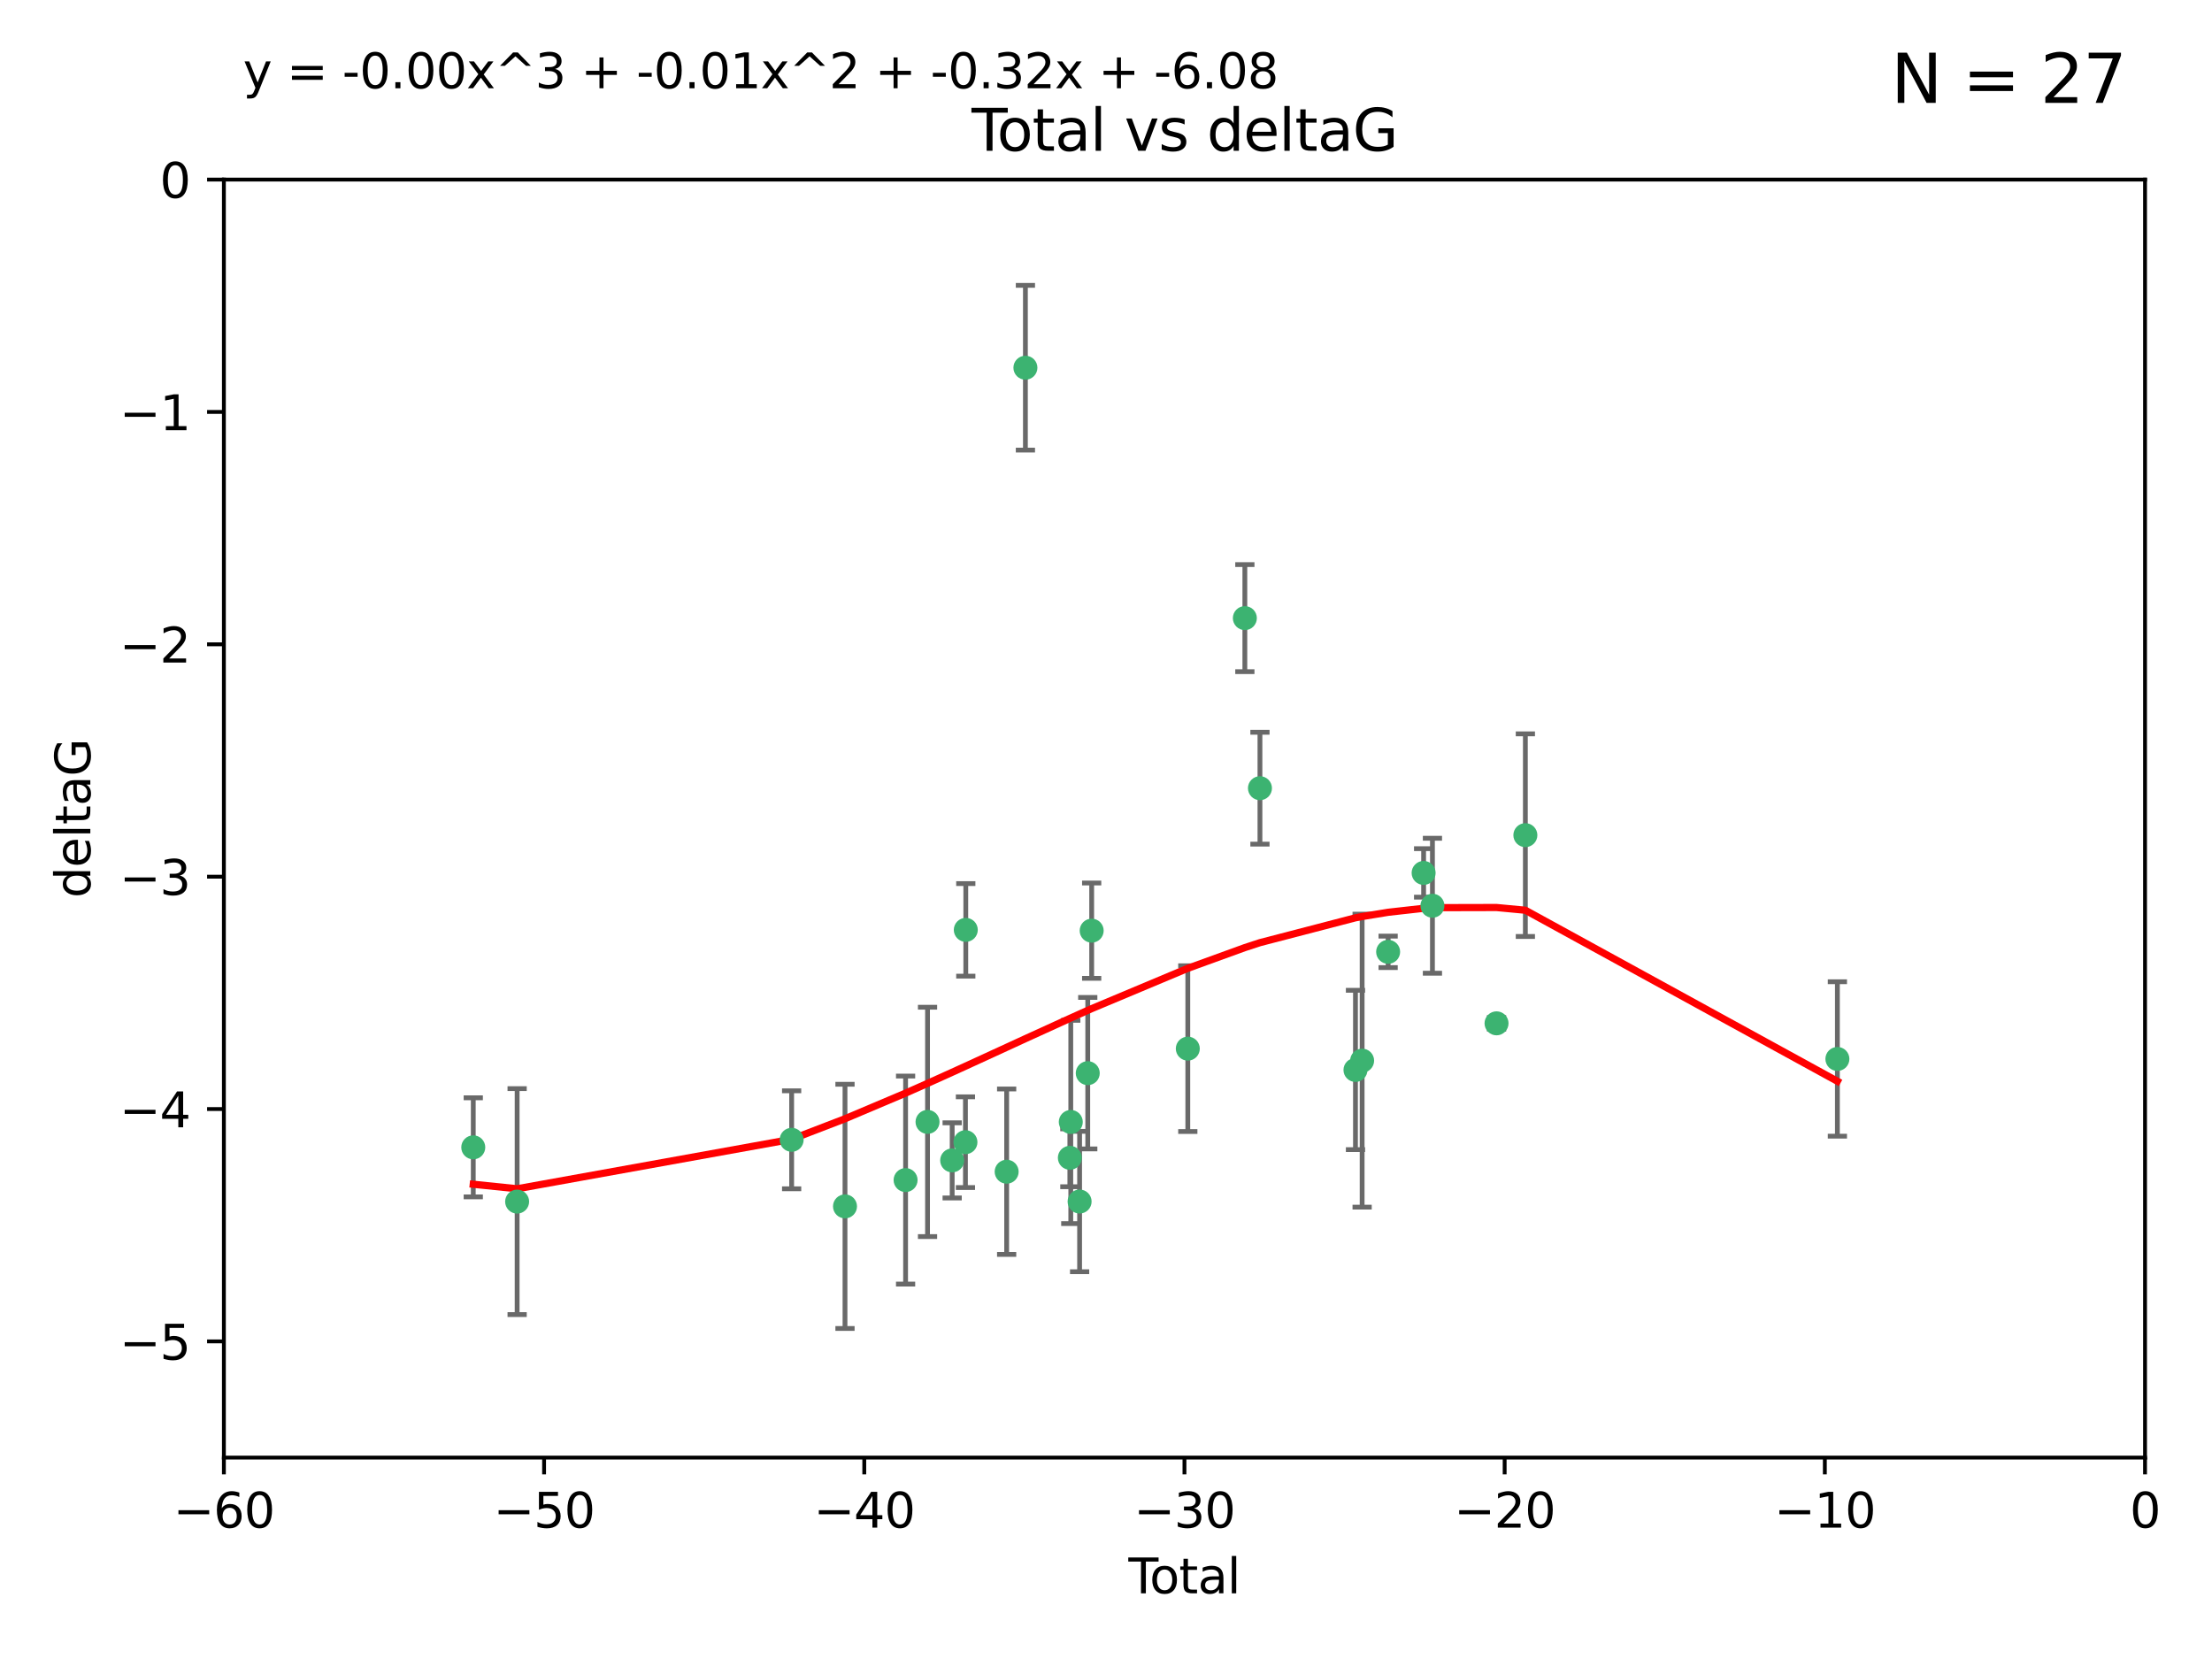 <?xml version="1.0" encoding="utf-8" standalone="no"?>
<!DOCTYPE svg PUBLIC "-//W3C//DTD SVG 1.1//EN"
  "http://www.w3.org/Graphics/SVG/1.1/DTD/svg11.dtd">
<svg xmlns:xlink="http://www.w3.org/1999/xlink" width="460.8pt" height="345.6pt" viewBox="0 0 460.8 345.6" xmlns="http://www.w3.org/2000/svg" version="1.1">
 <defs>
  <style type="text/css">*{stroke-linejoin: round; stroke-linecap: butt}</style>
 </defs>
 <g id="figure_1">
  <g id="patch_1">
   <path d="M 0 345.6 
L 460.8 345.6 
L 460.8 0 
L 0 0 
z
" style="fill: #ffffff"/>
  </g>
  <g id="axes_1">
   <g id="patch_2">
    <path d="M 46.64 303.64 
L 446.85 303.64 
L 446.85 37.411 
L 46.64 37.411 
z
" style="fill: #ffffff"/>
   </g>
   <g id="PathCollection_1">
    <defs>
     <path id="m0514f8f299" d="M 0 1.118 
C 0.297 1.118 0.581 1 0.791 0.791 
C 1 0.581 1.118 0.297 1.118 0 
C 1.118 -0.297 1 -0.581 0.791 -0.791 
C 0.581 -1 0.297 -1.118 0 -1.118 
C -0.297 -1.118 -0.581 -1 -0.791 -0.791 
C -1 -0.581 -1.118 -0.297 -1.118 0 
C -1.118 0.297 -1 0.581 -0.791 0.791 
C -0.581 1 -0.297 1.118 0 1.118 
z
" style="stroke: #3cb371"/>
    </defs>
    <g clip-path="url(#pa2818bd0ea)">
     <use xlink:href="#m0514f8f299" x="98.591" y="239.011" style="fill: #3cb371; stroke: #3cb371"/>
     <use xlink:href="#m0514f8f299" x="107.728" y="250.316" style="fill: #3cb371; stroke: #3cb371"/>
     <use xlink:href="#m0514f8f299" x="164.913" y="237.443" style="fill: #3cb371; stroke: #3cb371"/>
     <use xlink:href="#m0514f8f299" x="176.029" y="251.31" style="fill: #3cb371; stroke: #3cb371"/>
     <use xlink:href="#m0514f8f299" x="188.651" y="245.83" style="fill: #3cb371; stroke: #3cb371"/>
     <use xlink:href="#m0514f8f299" x="193.222" y="233.712" style="fill: #3cb371; stroke: #3cb371"/>
     <use xlink:href="#m0514f8f299" x="198.354" y="241.73" style="fill: #3cb371; stroke: #3cb371"/>
     <use xlink:href="#m0514f8f299" x="201.119" y="237.937" style="fill: #3cb371; stroke: #3cb371"/>
     <use xlink:href="#m0514f8f299" x="201.192" y="193.709" style="fill: #3cb371; stroke: #3cb371"/>
     <use xlink:href="#m0514f8f299" x="209.704" y="244.088" style="fill: #3cb371; stroke: #3cb371"/>
     <use xlink:href="#m0514f8f299" x="213.612" y="76.602" style="fill: #3cb371; stroke: #3cb371"/>
     <use xlink:href="#m0514f8f299" x="222.87" y="241.193" style="fill: #3cb371; stroke: #3cb371"/>
     <use xlink:href="#m0514f8f299" x="223.063" y="233.723" style="fill: #3cb371; stroke: #3cb371"/>
     <use xlink:href="#m0514f8f299" x="224.902" y="250.302" style="fill: #3cb371; stroke: #3cb371"/>
     <use xlink:href="#m0514f8f299" x="226.599" y="223.559" style="fill: #3cb371; stroke: #3cb371"/>
     <use xlink:href="#m0514f8f299" x="227.416" y="193.873" style="fill: #3cb371; stroke: #3cb371"/>
     <use xlink:href="#m0514f8f299" x="247.442" y="218.451" style="fill: #3cb371; stroke: #3cb371"/>
     <use xlink:href="#m0514f8f299" x="259.326" y="128.766" style="fill: #3cb371; stroke: #3cb371"/>
     <use xlink:href="#m0514f8f299" x="262.471" y="164.196" style="fill: #3cb371; stroke: #3cb371"/>
     <use xlink:href="#m0514f8f299" x="282.371" y="222.895" style="fill: #3cb371; stroke: #3cb371"/>
     <use xlink:href="#m0514f8f299" x="283.756" y="220.951" style="fill: #3cb371; stroke: #3cb371"/>
     <use xlink:href="#m0514f8f299" x="289.173" y="198.286" style="fill: #3cb371; stroke: #3cb371"/>
     <use xlink:href="#m0514f8f299" x="296.566" y="181.846" style="fill: #3cb371; stroke: #3cb371"/>
     <use xlink:href="#m0514f8f299" x="298.403" y="188.681" style="fill: #3cb371; stroke: #3cb371"/>
     <use xlink:href="#m0514f8f299" x="311.756" y="213.179" style="fill: #3cb371; stroke: #3cb371"/>
     <use xlink:href="#m0514f8f299" x="317.762" y="173.979" style="fill: #3cb371; stroke: #3cb371"/>
     <use xlink:href="#m0514f8f299" x="382.763" y="220.6" style="fill: #3cb371; stroke: #3cb371"/>
    </g>
   </g>
   <g id="matplotlib.axis_1">
    <g id="xtick_1">
     <g id="line2d_1">
      <defs>
       <path id="mc1f89e2afc" d="M 0 0 
L 0 3.5 
" style="stroke: #000000; stroke-width: 0.8"/>
      </defs>
      <g>
       <use xlink:href="#mc1f89e2afc" x="46.64" y="303.64" style="stroke: #000000; stroke-width: 0.8"/>
      </g>
     </g>
     <g id="text_1">
      <!-- −60 -->
      <g transform="translate(36.088 318.238)scale(0.1 -0.1)">
       <defs>
        <path id="DejaVuSans-2212" d="M 678 2272 
L 4684 2272 
L 4684 1741 
L 678 1741 
L 678 2272 
z
" transform="scale(0.016)"/>
        <path id="DejaVuSans-36" d="M 2113 2584 
Q 1688 2584 1439 2293 
Q 1191 2003 1191 1497 
Q 1191 994 1439 701 
Q 1688 409 2113 409 
Q 2538 409 2786 701 
Q 3034 994 3034 1497 
Q 3034 2003 2786 2293 
Q 2538 2584 2113 2584 
z
M 3366 4563 
L 3366 3988 
Q 3128 4100 2886 4159 
Q 2644 4219 2406 4219 
Q 1781 4219 1451 3797 
Q 1122 3375 1075 2522 
Q 1259 2794 1537 2939 
Q 1816 3084 2150 3084 
Q 2853 3084 3261 2657 
Q 3669 2231 3669 1497 
Q 3669 778 3244 343 
Q 2819 -91 2113 -91 
Q 1303 -91 875 529 
Q 447 1150 447 2328 
Q 447 3434 972 4092 
Q 1497 4750 2381 4750 
Q 2619 4750 2861 4703 
Q 3103 4656 3366 4563 
z
" transform="scale(0.016)"/>
        <path id="DejaVuSans-30" d="M 2034 4250 
Q 1547 4250 1301 3770 
Q 1056 3291 1056 2328 
Q 1056 1369 1301 889 
Q 1547 409 2034 409 
Q 2525 409 2770 889 
Q 3016 1369 3016 2328 
Q 3016 3291 2770 3770 
Q 2525 4250 2034 4250 
z
M 2034 4750 
Q 2819 4750 3233 4129 
Q 3647 3509 3647 2328 
Q 3647 1150 3233 529 
Q 2819 -91 2034 -91 
Q 1250 -91 836 529 
Q 422 1150 422 2328 
Q 422 3509 836 4129 
Q 1250 4750 2034 4750 
z
" transform="scale(0.016)"/>
       </defs>
       <use xlink:href="#DejaVuSans-2212"/>
       <use xlink:href="#DejaVuSans-36" x="83.789"/>
       <use xlink:href="#DejaVuSans-30" x="147.412"/>
      </g>
     </g>
    </g>
    <g id="xtick_2">
     <g id="line2d_2">
      <g>
       <use xlink:href="#mc1f89e2afc" x="113.342" y="303.64" style="stroke: #000000; stroke-width: 0.8"/>
      </g>
     </g>
     <g id="text_2">
      <!-- −50 -->
      <g transform="translate(102.789 318.238)scale(0.1 -0.1)">
       <defs>
        <path id="DejaVuSans-35" d="M 691 4666 
L 3169 4666 
L 3169 4134 
L 1269 4134 
L 1269 2991 
Q 1406 3038 1543 3061 
Q 1681 3084 1819 3084 
Q 2600 3084 3056 2656 
Q 3513 2228 3513 1497 
Q 3513 744 3044 326 
Q 2575 -91 1722 -91 
Q 1428 -91 1123 -41 
Q 819 9 494 109 
L 494 744 
Q 775 591 1075 516 
Q 1375 441 1709 441 
Q 2250 441 2565 725 
Q 2881 1009 2881 1497 
Q 2881 1984 2565 2268 
Q 2250 2553 1709 2553 
Q 1456 2553 1204 2497 
Q 953 2441 691 2322 
L 691 4666 
z
" transform="scale(0.016)"/>
       </defs>
       <use xlink:href="#DejaVuSans-2212"/>
       <use xlink:href="#DejaVuSans-35" x="83.789"/>
       <use xlink:href="#DejaVuSans-30" x="147.412"/>
      </g>
     </g>
    </g>
    <g id="xtick_3">
     <g id="line2d_3">
      <g>
       <use xlink:href="#mc1f89e2afc" x="180.043" y="303.64" style="stroke: #000000; stroke-width: 0.8"/>
      </g>
     </g>
     <g id="text_3">
      <!-- −40 -->
      <g transform="translate(169.491 318.238)scale(0.1 -0.1)">
       <defs>
        <path id="DejaVuSans-34" d="M 2419 4116 
L 825 1625 
L 2419 1625 
L 2419 4116 
z
M 2253 4666 
L 3047 4666 
L 3047 1625 
L 3713 1625 
L 3713 1100 
L 3047 1100 
L 3047 0 
L 2419 0 
L 2419 1100 
L 313 1100 
L 313 1709 
L 2253 4666 
z
" transform="scale(0.016)"/>
       </defs>
       <use xlink:href="#DejaVuSans-2212"/>
       <use xlink:href="#DejaVuSans-34" x="83.789"/>
       <use xlink:href="#DejaVuSans-30" x="147.412"/>
      </g>
     </g>
    </g>
    <g id="xtick_4">
     <g id="line2d_4">
      <g>
       <use xlink:href="#mc1f89e2afc" x="246.745" y="303.64" style="stroke: #000000; stroke-width: 0.8"/>
      </g>
     </g>
     <g id="text_4">
      <!-- −30 -->
      <g transform="translate(236.193 318.238)scale(0.1 -0.1)">
       <defs>
        <path id="DejaVuSans-33" d="M 2597 2516 
Q 3050 2419 3304 2112 
Q 3559 1806 3559 1356 
Q 3559 666 3084 287 
Q 2609 -91 1734 -91 
Q 1441 -91 1130 -33 
Q 819 25 488 141 
L 488 750 
Q 750 597 1062 519 
Q 1375 441 1716 441 
Q 2309 441 2620 675 
Q 2931 909 2931 1356 
Q 2931 1769 2642 2001 
Q 2353 2234 1838 2234 
L 1294 2234 
L 1294 2753 
L 1863 2753 
Q 2328 2753 2575 2939 
Q 2822 3125 2822 3475 
Q 2822 3834 2567 4026 
Q 2313 4219 1838 4219 
Q 1578 4219 1281 4162 
Q 984 4106 628 3988 
L 628 4550 
Q 988 4650 1302 4700 
Q 1616 4750 1894 4750 
Q 2613 4750 3031 4423 
Q 3450 4097 3450 3541 
Q 3450 3153 3228 2886 
Q 3006 2619 2597 2516 
z
" transform="scale(0.016)"/>
       </defs>
       <use xlink:href="#DejaVuSans-2212"/>
       <use xlink:href="#DejaVuSans-33" x="83.789"/>
       <use xlink:href="#DejaVuSans-30" x="147.412"/>
      </g>
     </g>
    </g>
    <g id="xtick_5">
     <g id="line2d_5">
      <g>
       <use xlink:href="#mc1f89e2afc" x="313.447" y="303.64" style="stroke: #000000; stroke-width: 0.8"/>
      </g>
     </g>
     <g id="text_5">
      <!-- −20 -->
      <g transform="translate(302.894 318.238)scale(0.1 -0.1)">
       <defs>
        <path id="DejaVuSans-32" d="M 1228 531 
L 3431 531 
L 3431 0 
L 469 0 
L 469 531 
Q 828 903 1448 1529 
Q 2069 2156 2228 2338 
Q 2531 2678 2651 2914 
Q 2772 3150 2772 3378 
Q 2772 3750 2511 3984 
Q 2250 4219 1831 4219 
Q 1534 4219 1204 4116 
Q 875 4013 500 3803 
L 500 4441 
Q 881 4594 1212 4672 
Q 1544 4750 1819 4750 
Q 2544 4750 2975 4387 
Q 3406 4025 3406 3419 
Q 3406 3131 3298 2873 
Q 3191 2616 2906 2266 
Q 2828 2175 2409 1742 
Q 1991 1309 1228 531 
z
" transform="scale(0.016)"/>
       </defs>
       <use xlink:href="#DejaVuSans-2212"/>
       <use xlink:href="#DejaVuSans-32" x="83.789"/>
       <use xlink:href="#DejaVuSans-30" x="147.412"/>
      </g>
     </g>
    </g>
    <g id="xtick_6">
     <g id="line2d_6">
      <g>
       <use xlink:href="#mc1f89e2afc" x="380.148" y="303.64" style="stroke: #000000; stroke-width: 0.8"/>
      </g>
     </g>
     <g id="text_6">
      <!-- −10 -->
      <g transform="translate(369.596 318.238)scale(0.1 -0.1)">
       <defs>
        <path id="DejaVuSans-31" d="M 794 531 
L 1825 531 
L 1825 4091 
L 703 3866 
L 703 4441 
L 1819 4666 
L 2450 4666 
L 2450 531 
L 3481 531 
L 3481 0 
L 794 0 
L 794 531 
z
" transform="scale(0.016)"/>
       </defs>
       <use xlink:href="#DejaVuSans-2212"/>
       <use xlink:href="#DejaVuSans-31" x="83.789"/>
       <use xlink:href="#DejaVuSans-30" x="147.412"/>
      </g>
     </g>
    </g>
    <g id="xtick_7">
     <g id="line2d_7">
      <g>
       <use xlink:href="#mc1f89e2afc" x="446.85" y="303.64" style="stroke: #000000; stroke-width: 0.8"/>
      </g>
     </g>
     <g id="text_7">
      <!-- 0 -->
      <g transform="translate(443.669 318.238)scale(0.1 -0.1)">
       <use xlink:href="#DejaVuSans-30"/>
      </g>
     </g>
    </g>
    <g id="text_8">
     <!-- Total -->
     <g transform="translate(235.068 331.917)scale(0.1 -0.1)">
      <defs>
       <path id="DejaVuSans-54" d="M -19 4666 
L 3928 4666 
L 3928 4134 
L 2272 4134 
L 2272 0 
L 1638 0 
L 1638 4134 
L -19 4134 
L -19 4666 
z
" transform="scale(0.016)"/>
       <path id="DejaVuSans-6f" d="M 1959 3097 
Q 1497 3097 1228 2736 
Q 959 2375 959 1747 
Q 959 1119 1226 758 
Q 1494 397 1959 397 
Q 2419 397 2687 759 
Q 2956 1122 2956 1747 
Q 2956 2369 2687 2733 
Q 2419 3097 1959 3097 
z
M 1959 3584 
Q 2709 3584 3137 3096 
Q 3566 2609 3566 1747 
Q 3566 888 3137 398 
Q 2709 -91 1959 -91 
Q 1206 -91 779 398 
Q 353 888 353 1747 
Q 353 2609 779 3096 
Q 1206 3584 1959 3584 
z
" transform="scale(0.016)"/>
       <path id="DejaVuSans-74" d="M 1172 4494 
L 1172 3500 
L 2356 3500 
L 2356 3053 
L 1172 3053 
L 1172 1153 
Q 1172 725 1289 603 
Q 1406 481 1766 481 
L 2356 481 
L 2356 0 
L 1766 0 
Q 1100 0 847 248 
Q 594 497 594 1153 
L 594 3053 
L 172 3053 
L 172 3500 
L 594 3500 
L 594 4494 
L 1172 4494 
z
" transform="scale(0.016)"/>
       <path id="DejaVuSans-61" d="M 2194 1759 
Q 1497 1759 1228 1600 
Q 959 1441 959 1056 
Q 959 750 1161 570 
Q 1363 391 1709 391 
Q 2188 391 2477 730 
Q 2766 1069 2766 1631 
L 2766 1759 
L 2194 1759 
z
M 3341 1997 
L 3341 0 
L 2766 0 
L 2766 531 
Q 2569 213 2275 61 
Q 1981 -91 1556 -91 
Q 1019 -91 701 211 
Q 384 513 384 1019 
Q 384 1609 779 1909 
Q 1175 2209 1959 2209 
L 2766 2209 
L 2766 2266 
Q 2766 2663 2505 2880 
Q 2244 3097 1772 3097 
Q 1472 3097 1187 3025 
Q 903 2953 641 2809 
L 641 3341 
Q 956 3463 1253 3523 
Q 1550 3584 1831 3584 
Q 2591 3584 2966 3190 
Q 3341 2797 3341 1997 
z
" transform="scale(0.016)"/>
       <path id="DejaVuSans-6c" d="M 603 4863 
L 1178 4863 
L 1178 0 
L 603 0 
L 603 4863 
z
" transform="scale(0.016)"/>
      </defs>
      <use xlink:href="#DejaVuSans-54"/>
      <use xlink:href="#DejaVuSans-6f" x="44.084"/>
      <use xlink:href="#DejaVuSans-74" x="105.266"/>
      <use xlink:href="#DejaVuSans-61" x="144.475"/>
      <use xlink:href="#DejaVuSans-6c" x="205.754"/>
     </g>
    </g>
   </g>
   <g id="matplotlib.axis_2">
    <g id="ytick_1">
     <g id="line2d_8">
      <defs>
       <path id="m456bdb5aad" d="M 0 0 
L -3.5 0 
" style="stroke: #000000; stroke-width: 0.8"/>
      </defs>
      <g>
       <use xlink:href="#m456bdb5aad" x="46.64" y="279.437" style="stroke: #000000; stroke-width: 0.8"/>
      </g>
     </g>
     <g id="text_9">
      <!-- −5 -->
      <g transform="translate(24.898 283.237)scale(0.1 -0.1)">
       <use xlink:href="#DejaVuSans-2212"/>
       <use xlink:href="#DejaVuSans-35" x="83.789"/>
      </g>
     </g>
    </g>
    <g id="ytick_2">
     <g id="line2d_9">
      <g>
       <use xlink:href="#m456bdb5aad" x="46.64" y="231.032" style="stroke: #000000; stroke-width: 0.8"/>
      </g>
     </g>
     <g id="text_10">
      <!-- −4 -->
      <g transform="translate(24.898 234.831)scale(0.1 -0.1)">
       <use xlink:href="#DejaVuSans-2212"/>
       <use xlink:href="#DejaVuSans-34" x="83.789"/>
      </g>
     </g>
    </g>
    <g id="ytick_3">
     <g id="line2d_10">
      <g>
       <use xlink:href="#m456bdb5aad" x="46.64" y="182.627" style="stroke: #000000; stroke-width: 0.8"/>
      </g>
     </g>
     <g id="text_11">
      <!-- −3 -->
      <g transform="translate(24.898 186.426)scale(0.1 -0.1)">
       <use xlink:href="#DejaVuSans-2212"/>
       <use xlink:href="#DejaVuSans-33" x="83.789"/>
      </g>
     </g>
    </g>
    <g id="ytick_4">
     <g id="line2d_11">
      <g>
       <use xlink:href="#m456bdb5aad" x="46.64" y="134.222" style="stroke: #000000; stroke-width: 0.8"/>
      </g>
     </g>
     <g id="text_12">
      <!-- −2 -->
      <g transform="translate(24.898 138.021)scale(0.1 -0.1)">
       <use xlink:href="#DejaVuSans-2212"/>
       <use xlink:href="#DejaVuSans-32" x="83.789"/>
      </g>
     </g>
    </g>
    <g id="ytick_5">
     <g id="line2d_12">
      <g>
       <use xlink:href="#m456bdb5aad" x="46.64" y="85.816" style="stroke: #000000; stroke-width: 0.8"/>
      </g>
     </g>
     <g id="text_13">
      <!-- −1 -->
      <g transform="translate(24.898 89.616)scale(0.1 -0.1)">
       <use xlink:href="#DejaVuSans-2212"/>
       <use xlink:href="#DejaVuSans-31" x="83.789"/>
      </g>
     </g>
    </g>
    <g id="ytick_6">
     <g id="line2d_13">
      <g>
       <use xlink:href="#m456bdb5aad" x="46.64" y="37.411" style="stroke: #000000; stroke-width: 0.8"/>
      </g>
     </g>
     <g id="text_14">
      <!-- 0 -->
      <g transform="translate(33.278 41.21)scale(0.1 -0.1)">
       <use xlink:href="#DejaVuSans-30"/>
      </g>
     </g>
    </g>
    <g id="text_15">
     <!-- deltaG -->
     <g transform="translate(18.818 187.064)rotate(-90)scale(0.1 -0.1)">
      <defs>
       <path id="DejaVuSans-64" d="M 2906 2969 
L 2906 4863 
L 3481 4863 
L 3481 0 
L 2906 0 
L 2906 525 
Q 2725 213 2448 61 
Q 2172 -91 1784 -91 
Q 1150 -91 751 415 
Q 353 922 353 1747 
Q 353 2572 751 3078 
Q 1150 3584 1784 3584 
Q 2172 3584 2448 3432 
Q 2725 3281 2906 2969 
z
M 947 1747 
Q 947 1113 1208 752 
Q 1469 391 1925 391 
Q 2381 391 2643 752 
Q 2906 1113 2906 1747 
Q 2906 2381 2643 2742 
Q 2381 3103 1925 3103 
Q 1469 3103 1208 2742 
Q 947 2381 947 1747 
z
" transform="scale(0.016)"/>
       <path id="DejaVuSans-65" d="M 3597 1894 
L 3597 1613 
L 953 1613 
Q 991 1019 1311 708 
Q 1631 397 2203 397 
Q 2534 397 2845 478 
Q 3156 559 3463 722 
L 3463 178 
Q 3153 47 2828 -22 
Q 2503 -91 2169 -91 
Q 1331 -91 842 396 
Q 353 884 353 1716 
Q 353 2575 817 3079 
Q 1281 3584 2069 3584 
Q 2775 3584 3186 3129 
Q 3597 2675 3597 1894 
z
M 3022 2063 
Q 3016 2534 2758 2815 
Q 2500 3097 2075 3097 
Q 1594 3097 1305 2825 
Q 1016 2553 972 2059 
L 3022 2063 
z
" transform="scale(0.016)"/>
       <path id="DejaVuSans-47" d="M 3809 666 
L 3809 1919 
L 2778 1919 
L 2778 2438 
L 4434 2438 
L 4434 434 
Q 4069 175 3628 42 
Q 3188 -91 2688 -91 
Q 1594 -91 976 548 
Q 359 1188 359 2328 
Q 359 3472 976 4111 
Q 1594 4750 2688 4750 
Q 3144 4750 3555 4637 
Q 3966 4525 4313 4306 
L 4313 3634 
Q 3963 3931 3569 4081 
Q 3175 4231 2741 4231 
Q 1884 4231 1454 3753 
Q 1025 3275 1025 2328 
Q 1025 1384 1454 906 
Q 1884 428 2741 428 
Q 3075 428 3337 486 
Q 3600 544 3809 666 
z
" transform="scale(0.016)"/>
      </defs>
      <use xlink:href="#DejaVuSans-64"/>
      <use xlink:href="#DejaVuSans-65" x="63.477"/>
      <use xlink:href="#DejaVuSans-6c" x="125"/>
      <use xlink:href="#DejaVuSans-74" x="152.783"/>
      <use xlink:href="#DejaVuSans-61" x="191.992"/>
      <use xlink:href="#DejaVuSans-47" x="253.271"/>
     </g>
    </g>
   </g>
   <g id="LineCollection_1">
    <path d="M 98.591 249.332 
L 98.591 228.691 
" clip-path="url(#pa2818bd0ea)" style="fill: none; stroke: #696969"/>
    <path d="M 107.728 273.851 
L 107.728 226.78 
" clip-path="url(#pa2818bd0ea)" style="fill: none; stroke: #696969"/>
    <path d="M 164.913 247.65 
L 164.913 227.236 
" clip-path="url(#pa2818bd0ea)" style="fill: none; stroke: #696969"/>
    <path d="M 176.029 276.746 
L 176.029 225.873 
" clip-path="url(#pa2818bd0ea)" style="fill: none; stroke: #696969"/>
    <path d="M 188.651 267.497 
L 188.651 224.162 
" clip-path="url(#pa2818bd0ea)" style="fill: none; stroke: #696969"/>
    <path d="M 193.222 257.598 
L 193.222 209.826 
" clip-path="url(#pa2818bd0ea)" style="fill: none; stroke: #696969"/>
    <path d="M 198.354 249.557 
L 198.354 233.903 
" clip-path="url(#pa2818bd0ea)" style="fill: none; stroke: #696969"/>
    <path d="M 201.119 247.386 
L 201.119 228.488 
" clip-path="url(#pa2818bd0ea)" style="fill: none; stroke: #696969"/>
    <path d="M 201.192 203.348 
L 201.192 184.071 
" clip-path="url(#pa2818bd0ea)" style="fill: none; stroke: #696969"/>
    <path d="M 209.704 261.318 
L 209.704 226.858 
" clip-path="url(#pa2818bd0ea)" style="fill: none; stroke: #696969"/>
    <path d="M 213.612 93.762 
L 213.612 59.442 
" clip-path="url(#pa2818bd0ea)" style="fill: none; stroke: #696969"/>
    <path d="M 222.87 247.22 
L 222.87 235.166 
" clip-path="url(#pa2818bd0ea)" style="fill: none; stroke: #696969"/>
    <path d="M 223.063 254.896 
L 223.063 212.549 
" clip-path="url(#pa2818bd0ea)" style="fill: none; stroke: #696969"/>
    <path d="M 224.902 264.925 
L 224.902 235.679 
" clip-path="url(#pa2818bd0ea)" style="fill: none; stroke: #696969"/>
    <path d="M 226.599 239.336 
L 226.599 207.781 
" clip-path="url(#pa2818bd0ea)" style="fill: none; stroke: #696969"/>
    <path d="M 227.416 203.802 
L 227.416 183.944 
" clip-path="url(#pa2818bd0ea)" style="fill: none; stroke: #696969"/>
    <path d="M 247.442 235.713 
L 247.442 201.188 
" clip-path="url(#pa2818bd0ea)" style="fill: none; stroke: #696969"/>
    <path d="M 259.326 139.92 
L 259.326 117.611 
" clip-path="url(#pa2818bd0ea)" style="fill: none; stroke: #696969"/>
    <path d="M 262.471 175.847 
L 262.471 152.545 
" clip-path="url(#pa2818bd0ea)" style="fill: none; stroke: #696969"/>
    <path d="M 282.371 239.489 
L 282.371 206.3 
" clip-path="url(#pa2818bd0ea)" style="fill: none; stroke: #696969"/>
    <path d="M 283.756 251.471 
L 283.756 190.431 
" clip-path="url(#pa2818bd0ea)" style="fill: none; stroke: #696969"/>
    <path d="M 289.173 201.563 
L 289.173 195.009 
" clip-path="url(#pa2818bd0ea)" style="fill: none; stroke: #696969"/>
    <path d="M 296.566 186.895 
L 296.566 176.797 
" clip-path="url(#pa2818bd0ea)" style="fill: none; stroke: #696969"/>
    <path d="M 298.403 202.739 
L 298.403 174.624 
" clip-path="url(#pa2818bd0ea)" style="fill: none; stroke: #696969"/>
    <path d="M 311.756 214.388 
L 311.756 211.971 
" clip-path="url(#pa2818bd0ea)" style="fill: none; stroke: #696969"/>
    <path d="M 317.762 195.085 
L 317.762 152.873 
" clip-path="url(#pa2818bd0ea)" style="fill: none; stroke: #696969"/>
    <path d="M 382.763 236.686 
L 382.763 204.513 
" clip-path="url(#pa2818bd0ea)" style="fill: none; stroke: #696969"/>
   </g>
   <g id="line2d_14">
    <defs>
     <path id="macff05fee9" d="M 2 0 
L -2 -0 
" style="stroke: #696969"/>
    </defs>
    <g clip-path="url(#pa2818bd0ea)">
     <use xlink:href="#macff05fee9" x="98.591" y="249.332" style="fill: #696969; stroke: #696969"/>
     <use xlink:href="#macff05fee9" x="107.728" y="273.851" style="fill: #696969; stroke: #696969"/>
     <use xlink:href="#macff05fee9" x="164.913" y="247.65" style="fill: #696969; stroke: #696969"/>
     <use xlink:href="#macff05fee9" x="176.029" y="276.746" style="fill: #696969; stroke: #696969"/>
     <use xlink:href="#macff05fee9" x="188.651" y="267.497" style="fill: #696969; stroke: #696969"/>
     <use xlink:href="#macff05fee9" x="193.222" y="257.598" style="fill: #696969; stroke: #696969"/>
     <use xlink:href="#macff05fee9" x="198.354" y="249.557" style="fill: #696969; stroke: #696969"/>
     <use xlink:href="#macff05fee9" x="201.119" y="247.386" style="fill: #696969; stroke: #696969"/>
     <use xlink:href="#macff05fee9" x="201.192" y="203.348" style="fill: #696969; stroke: #696969"/>
     <use xlink:href="#macff05fee9" x="209.704" y="261.318" style="fill: #696969; stroke: #696969"/>
     <use xlink:href="#macff05fee9" x="213.612" y="93.762" style="fill: #696969; stroke: #696969"/>
     <use xlink:href="#macff05fee9" x="222.87" y="247.22" style="fill: #696969; stroke: #696969"/>
     <use xlink:href="#macff05fee9" x="223.063" y="254.896" style="fill: #696969; stroke: #696969"/>
     <use xlink:href="#macff05fee9" x="224.902" y="264.925" style="fill: #696969; stroke: #696969"/>
     <use xlink:href="#macff05fee9" x="226.599" y="239.336" style="fill: #696969; stroke: #696969"/>
     <use xlink:href="#macff05fee9" x="227.416" y="203.802" style="fill: #696969; stroke: #696969"/>
     <use xlink:href="#macff05fee9" x="247.442" y="235.713" style="fill: #696969; stroke: #696969"/>
     <use xlink:href="#macff05fee9" x="259.326" y="139.92" style="fill: #696969; stroke: #696969"/>
     <use xlink:href="#macff05fee9" x="262.471" y="175.847" style="fill: #696969; stroke: #696969"/>
     <use xlink:href="#macff05fee9" x="282.371" y="239.489" style="fill: #696969; stroke: #696969"/>
     <use xlink:href="#macff05fee9" x="283.756" y="251.471" style="fill: #696969; stroke: #696969"/>
     <use xlink:href="#macff05fee9" x="289.173" y="201.563" style="fill: #696969; stroke: #696969"/>
     <use xlink:href="#macff05fee9" x="296.566" y="186.895" style="fill: #696969; stroke: #696969"/>
     <use xlink:href="#macff05fee9" x="298.403" y="202.739" style="fill: #696969; stroke: #696969"/>
     <use xlink:href="#macff05fee9" x="311.756" y="214.388" style="fill: #696969; stroke: #696969"/>
     <use xlink:href="#macff05fee9" x="317.762" y="195.085" style="fill: #696969; stroke: #696969"/>
     <use xlink:href="#macff05fee9" x="382.763" y="236.686" style="fill: #696969; stroke: #696969"/>
    </g>
   </g>
   <g id="line2d_15">
    <g clip-path="url(#pa2818bd0ea)">
     <use xlink:href="#macff05fee9" x="98.591" y="228.691" style="fill: #696969; stroke: #696969"/>
     <use xlink:href="#macff05fee9" x="107.728" y="226.78" style="fill: #696969; stroke: #696969"/>
     <use xlink:href="#macff05fee9" x="164.913" y="227.236" style="fill: #696969; stroke: #696969"/>
     <use xlink:href="#macff05fee9" x="176.029" y="225.873" style="fill: #696969; stroke: #696969"/>
     <use xlink:href="#macff05fee9" x="188.651" y="224.162" style="fill: #696969; stroke: #696969"/>
     <use xlink:href="#macff05fee9" x="193.222" y="209.826" style="fill: #696969; stroke: #696969"/>
     <use xlink:href="#macff05fee9" x="198.354" y="233.903" style="fill: #696969; stroke: #696969"/>
     <use xlink:href="#macff05fee9" x="201.119" y="228.488" style="fill: #696969; stroke: #696969"/>
     <use xlink:href="#macff05fee9" x="201.192" y="184.071" style="fill: #696969; stroke: #696969"/>
     <use xlink:href="#macff05fee9" x="209.704" y="226.858" style="fill: #696969; stroke: #696969"/>
     <use xlink:href="#macff05fee9" x="213.612" y="59.442" style="fill: #696969; stroke: #696969"/>
     <use xlink:href="#macff05fee9" x="222.87" y="235.166" style="fill: #696969; stroke: #696969"/>
     <use xlink:href="#macff05fee9" x="223.063" y="212.549" style="fill: #696969; stroke: #696969"/>
     <use xlink:href="#macff05fee9" x="224.902" y="235.679" style="fill: #696969; stroke: #696969"/>
     <use xlink:href="#macff05fee9" x="226.599" y="207.781" style="fill: #696969; stroke: #696969"/>
     <use xlink:href="#macff05fee9" x="227.416" y="183.944" style="fill: #696969; stroke: #696969"/>
     <use xlink:href="#macff05fee9" x="247.442" y="201.188" style="fill: #696969; stroke: #696969"/>
     <use xlink:href="#macff05fee9" x="259.326" y="117.611" style="fill: #696969; stroke: #696969"/>
     <use xlink:href="#macff05fee9" x="262.471" y="152.545" style="fill: #696969; stroke: #696969"/>
     <use xlink:href="#macff05fee9" x="282.371" y="206.3" style="fill: #696969; stroke: #696969"/>
     <use xlink:href="#macff05fee9" x="283.756" y="190.431" style="fill: #696969; stroke: #696969"/>
     <use xlink:href="#macff05fee9" x="289.173" y="195.009" style="fill: #696969; stroke: #696969"/>
     <use xlink:href="#macff05fee9" x="296.566" y="176.797" style="fill: #696969; stroke: #696969"/>
     <use xlink:href="#macff05fee9" x="298.403" y="174.624" style="fill: #696969; stroke: #696969"/>
     <use xlink:href="#macff05fee9" x="311.756" y="211.971" style="fill: #696969; stroke: #696969"/>
     <use xlink:href="#macff05fee9" x="317.762" y="152.873" style="fill: #696969; stroke: #696969"/>
     <use xlink:href="#macff05fee9" x="382.763" y="204.513" style="fill: #696969; stroke: #696969"/>
    </g>
   </g>
   <g id="line2d_16">
    <path d="M 98.591 246.7 
L 107.728 247.642 
L 164.913 237.328 
L 176.029 233.056 
L 188.651 227.715 
L 193.222 225.689 
L 198.354 223.374 
L 201.119 222.114 
L 201.192 222.081 
L 209.704 218.172 
L 213.612 216.373 
L 222.87 212.152 
L 223.063 212.065 
L 224.902 211.238 
L 226.599 210.479 
L 227.416 210.116 
L 247.442 201.717 
L 259.326 197.403 
L 262.471 196.372 
L 282.371 191.193 
L 283.756 190.931 
L 289.173 190.045 
L 296.566 189.216 
L 298.403 189.083 
L 311.756 189.051 
L 317.762 189.617 
L 382.763 225.245 
" clip-path="url(#pa2818bd0ea)" style="fill: none; stroke: #ff0000; stroke-width: 1.5; stroke-linecap: square"/>
   </g>
   <g id="line2d_17">
    <defs>
     <path id="ma86937b8e1" d="M 0 2 
C 0.53 2 1.039 1.789 1.414 1.414 
C 1.789 1.039 2 0.53 2 0 
C 2 -0.53 1.789 -1.039 1.414 -1.414 
C 1.039 -1.789 0.53 -2 0 -2 
C -0.53 -2 -1.039 -1.789 -1.414 -1.414 
C -1.789 -1.039 -2 -0.53 -2 0 
C -2 0.53 -1.789 1.039 -1.414 1.414 
C -1.039 1.789 -0.53 2 0 2 
z
" style="stroke: #3cb371"/>
    </defs>
    <g clip-path="url(#pa2818bd0ea)">
     <use xlink:href="#ma86937b8e1" x="98.591" y="239.011" style="fill: #3cb371; stroke: #3cb371"/>
     <use xlink:href="#ma86937b8e1" x="107.728" y="250.316" style="fill: #3cb371; stroke: #3cb371"/>
     <use xlink:href="#ma86937b8e1" x="164.913" y="237.443" style="fill: #3cb371; stroke: #3cb371"/>
     <use xlink:href="#ma86937b8e1" x="176.029" y="251.31" style="fill: #3cb371; stroke: #3cb371"/>
     <use xlink:href="#ma86937b8e1" x="188.651" y="245.83" style="fill: #3cb371; stroke: #3cb371"/>
     <use xlink:href="#ma86937b8e1" x="193.222" y="233.712" style="fill: #3cb371; stroke: #3cb371"/>
     <use xlink:href="#ma86937b8e1" x="198.354" y="241.73" style="fill: #3cb371; stroke: #3cb371"/>
     <use xlink:href="#ma86937b8e1" x="201.119" y="237.937" style="fill: #3cb371; stroke: #3cb371"/>
     <use xlink:href="#ma86937b8e1" x="201.192" y="193.709" style="fill: #3cb371; stroke: #3cb371"/>
     <use xlink:href="#ma86937b8e1" x="209.704" y="244.088" style="fill: #3cb371; stroke: #3cb371"/>
     <use xlink:href="#ma86937b8e1" x="213.612" y="76.602" style="fill: #3cb371; stroke: #3cb371"/>
     <use xlink:href="#ma86937b8e1" x="222.87" y="241.193" style="fill: #3cb371; stroke: #3cb371"/>
     <use xlink:href="#ma86937b8e1" x="223.063" y="233.723" style="fill: #3cb371; stroke: #3cb371"/>
     <use xlink:href="#ma86937b8e1" x="224.902" y="250.302" style="fill: #3cb371; stroke: #3cb371"/>
     <use xlink:href="#ma86937b8e1" x="226.599" y="223.559" style="fill: #3cb371; stroke: #3cb371"/>
     <use xlink:href="#ma86937b8e1" x="227.416" y="193.873" style="fill: #3cb371; stroke: #3cb371"/>
     <use xlink:href="#ma86937b8e1" x="247.442" y="218.451" style="fill: #3cb371; stroke: #3cb371"/>
     <use xlink:href="#ma86937b8e1" x="259.326" y="128.766" style="fill: #3cb371; stroke: #3cb371"/>
     <use xlink:href="#ma86937b8e1" x="262.471" y="164.196" style="fill: #3cb371; stroke: #3cb371"/>
     <use xlink:href="#ma86937b8e1" x="282.371" y="222.895" style="fill: #3cb371; stroke: #3cb371"/>
     <use xlink:href="#ma86937b8e1" x="283.756" y="220.951" style="fill: #3cb371; stroke: #3cb371"/>
     <use xlink:href="#ma86937b8e1" x="289.173" y="198.286" style="fill: #3cb371; stroke: #3cb371"/>
     <use xlink:href="#ma86937b8e1" x="296.566" y="181.846" style="fill: #3cb371; stroke: #3cb371"/>
     <use xlink:href="#ma86937b8e1" x="298.403" y="188.681" style="fill: #3cb371; stroke: #3cb371"/>
     <use xlink:href="#ma86937b8e1" x="311.756" y="213.179" style="fill: #3cb371; stroke: #3cb371"/>
     <use xlink:href="#ma86937b8e1" x="317.762" y="173.979" style="fill: #3cb371; stroke: #3cb371"/>
     <use xlink:href="#ma86937b8e1" x="382.763" y="220.6" style="fill: #3cb371; stroke: #3cb371"/>
    </g>
   </g>
   <g id="patch_3">
    <path d="M 46.64 303.64 
L 46.64 37.411 
" style="fill: none; stroke: #000000; stroke-width: 0.8; stroke-linejoin: miter; stroke-linecap: square"/>
   </g>
   <g id="patch_4">
    <path d="M 446.85 303.64 
L 446.85 37.411 
" style="fill: none; stroke: #000000; stroke-width: 0.8; stroke-linejoin: miter; stroke-linecap: square"/>
   </g>
   <g id="patch_5">
    <path d="M 46.64 303.64 
L 446.85 303.64 
" style="fill: none; stroke: #000000; stroke-width: 0.8; stroke-linejoin: miter; stroke-linecap: square"/>
   </g>
   <g id="patch_6">
    <path d="M 46.64 37.411 
L 446.85 37.411 
" style="fill: none; stroke: #000000; stroke-width: 0.8; stroke-linejoin: miter; stroke-linecap: square"/>
   </g>
   <g id="text_16">
    <!-- N = 27 -->
    <g transform="translate(393.929 21.426)scale(0.14 -0.14)">
     <defs>
      <path id="DejaVuSans-4e" d="M 628 4666 
L 1478 4666 
L 3547 763 
L 3547 4666 
L 4159 4666 
L 4159 0 
L 3309 0 
L 1241 3903 
L 1241 0 
L 628 0 
L 628 4666 
z
" transform="scale(0.016)"/>
      <path id="DejaVuSans-20" transform="scale(0.016)"/>
      <path id="DejaVuSans-3d" d="M 678 2906 
L 4684 2906 
L 4684 2381 
L 678 2381 
L 678 2906 
z
M 678 1631 
L 4684 1631 
L 4684 1100 
L 678 1100 
L 678 1631 
z
" transform="scale(0.016)"/>
      <path id="DejaVuSans-37" d="M 525 4666 
L 3525 4666 
L 3525 4397 
L 1831 0 
L 1172 0 
L 2766 4134 
L 525 4134 
L 525 4666 
z
" transform="scale(0.016)"/>
     </defs>
     <use xlink:href="#DejaVuSans-4e"/>
     <use xlink:href="#DejaVuSans-20" x="74.805"/>
     <use xlink:href="#DejaVuSans-3d" x="106.592"/>
     <use xlink:href="#DejaVuSans-20" x="190.381"/>
     <use xlink:href="#DejaVuSans-32" x="222.168"/>
     <use xlink:href="#DejaVuSans-37" x="285.791"/>
    </g>
   </g>
   <g id="text_17">
    <!-- y = -0.00x^3 + -0.01x^2 + -0.32x + -6.08 -->
    <g transform="translate(50.642 18.387)scale(0.1 -0.1)">
     <defs>
      <path id="DejaVuSans-79" d="M 2059 -325 
Q 1816 -950 1584 -1140 
Q 1353 -1331 966 -1331 
L 506 -1331 
L 506 -850 
L 844 -850 
Q 1081 -850 1212 -737 
Q 1344 -625 1503 -206 
L 1606 56 
L 191 3500 
L 800 3500 
L 1894 763 
L 2988 3500 
L 3597 3500 
L 2059 -325 
z
" transform="scale(0.016)"/>
      <path id="DejaVuSans-2d" d="M 313 2009 
L 1997 2009 
L 1997 1497 
L 313 1497 
L 313 2009 
z
" transform="scale(0.016)"/>
      <path id="DejaVuSans-2e" d="M 684 794 
L 1344 794 
L 1344 0 
L 684 0 
L 684 794 
z
" transform="scale(0.016)"/>
      <path id="DejaVuSans-78" d="M 3513 3500 
L 2247 1797 
L 3578 0 
L 2900 0 
L 1881 1375 
L 863 0 
L 184 0 
L 1544 1831 
L 300 3500 
L 978 3500 
L 1906 2253 
L 2834 3500 
L 3513 3500 
z
" transform="scale(0.016)"/>
      <path id="DejaVuSans-5e" d="M 2988 4666 
L 4684 2925 
L 4056 2925 
L 2681 4159 
L 1306 2925 
L 678 2925 
L 2375 4666 
L 2988 4666 
z
" transform="scale(0.016)"/>
      <path id="DejaVuSans-2b" d="M 2944 4013 
L 2944 2272 
L 4684 2272 
L 4684 1741 
L 2944 1741 
L 2944 0 
L 2419 0 
L 2419 1741 
L 678 1741 
L 678 2272 
L 2419 2272 
L 2419 4013 
L 2944 4013 
z
" transform="scale(0.016)"/>
      <path id="DejaVuSans-38" d="M 2034 2216 
Q 1584 2216 1326 1975 
Q 1069 1734 1069 1313 
Q 1069 891 1326 650 
Q 1584 409 2034 409 
Q 2484 409 2743 651 
Q 3003 894 3003 1313 
Q 3003 1734 2745 1975 
Q 2488 2216 2034 2216 
z
M 1403 2484 
Q 997 2584 770 2862 
Q 544 3141 544 3541 
Q 544 4100 942 4425 
Q 1341 4750 2034 4750 
Q 2731 4750 3128 4425 
Q 3525 4100 3525 3541 
Q 3525 3141 3298 2862 
Q 3072 2584 2669 2484 
Q 3125 2378 3379 2068 
Q 3634 1759 3634 1313 
Q 3634 634 3220 271 
Q 2806 -91 2034 -91 
Q 1263 -91 848 271 
Q 434 634 434 1313 
Q 434 1759 690 2068 
Q 947 2378 1403 2484 
z
M 1172 3481 
Q 1172 3119 1398 2916 
Q 1625 2713 2034 2713 
Q 2441 2713 2670 2916 
Q 2900 3119 2900 3481 
Q 2900 3844 2670 4047 
Q 2441 4250 2034 4250 
Q 1625 4250 1398 4047 
Q 1172 3844 1172 3481 
z
" transform="scale(0.016)"/>
     </defs>
     <use xlink:href="#DejaVuSans-79"/>
     <use xlink:href="#DejaVuSans-20" x="59.18"/>
     <use xlink:href="#DejaVuSans-3d" x="90.967"/>
     <use xlink:href="#DejaVuSans-20" x="174.756"/>
     <use xlink:href="#DejaVuSans-2d" x="206.543"/>
     <use xlink:href="#DejaVuSans-30" x="242.627"/>
     <use xlink:href="#DejaVuSans-2e" x="306.25"/>
     <use xlink:href="#DejaVuSans-30" x="338.037"/>
     <use xlink:href="#DejaVuSans-30" x="401.66"/>
     <use xlink:href="#DejaVuSans-78" x="465.283"/>
     <use xlink:href="#DejaVuSans-5e" x="524.463"/>
     <use xlink:href="#DejaVuSans-33" x="608.252"/>
     <use xlink:href="#DejaVuSans-20" x="671.875"/>
     <use xlink:href="#DejaVuSans-2b" x="703.662"/>
     <use xlink:href="#DejaVuSans-20" x="787.451"/>
     <use xlink:href="#DejaVuSans-2d" x="819.238"/>
     <use xlink:href="#DejaVuSans-30" x="855.322"/>
     <use xlink:href="#DejaVuSans-2e" x="918.945"/>
     <use xlink:href="#DejaVuSans-30" x="950.732"/>
     <use xlink:href="#DejaVuSans-31" x="1014.355"/>
     <use xlink:href="#DejaVuSans-78" x="1077.979"/>
     <use xlink:href="#DejaVuSans-5e" x="1137.158"/>
     <use xlink:href="#DejaVuSans-32" x="1220.947"/>
     <use xlink:href="#DejaVuSans-20" x="1284.57"/>
     <use xlink:href="#DejaVuSans-2b" x="1316.357"/>
     <use xlink:href="#DejaVuSans-20" x="1400.146"/>
     <use xlink:href="#DejaVuSans-2d" x="1431.934"/>
     <use xlink:href="#DejaVuSans-30" x="1468.018"/>
     <use xlink:href="#DejaVuSans-2e" x="1531.641"/>
     <use xlink:href="#DejaVuSans-33" x="1563.428"/>
     <use xlink:href="#DejaVuSans-32" x="1627.051"/>
     <use xlink:href="#DejaVuSans-78" x="1690.674"/>
     <use xlink:href="#DejaVuSans-20" x="1749.854"/>
     <use xlink:href="#DejaVuSans-2b" x="1781.641"/>
     <use xlink:href="#DejaVuSans-20" x="1865.43"/>
     <use xlink:href="#DejaVuSans-2d" x="1897.217"/>
     <use xlink:href="#DejaVuSans-36" x="1933.301"/>
     <use xlink:href="#DejaVuSans-2e" x="1996.924"/>
     <use xlink:href="#DejaVuSans-30" x="2028.711"/>
     <use xlink:href="#DejaVuSans-38" x="2092.334"/>
    </g>
   </g>
   <g id="text_18">
    <!-- Total vs deltaG -->
    <g transform="translate(202.397 31.411)scale(0.12 -0.12)">
     <defs>
      <path id="DejaVuSans-76" d="M 191 3500 
L 800 3500 
L 1894 563 
L 2988 3500 
L 3597 3500 
L 2284 0 
L 1503 0 
L 191 3500 
z
" transform="scale(0.016)"/>
      <path id="DejaVuSans-73" d="M 2834 3397 
L 2834 2853 
Q 2591 2978 2328 3040 
Q 2066 3103 1784 3103 
Q 1356 3103 1142 2972 
Q 928 2841 928 2578 
Q 928 2378 1081 2264 
Q 1234 2150 1697 2047 
L 1894 2003 
Q 2506 1872 2764 1633 
Q 3022 1394 3022 966 
Q 3022 478 2636 193 
Q 2250 -91 1575 -91 
Q 1294 -91 989 -36 
Q 684 19 347 128 
L 347 722 
Q 666 556 975 473 
Q 1284 391 1588 391 
Q 1994 391 2212 530 
Q 2431 669 2431 922 
Q 2431 1156 2273 1281 
Q 2116 1406 1581 1522 
L 1381 1569 
Q 847 1681 609 1914 
Q 372 2147 372 2553 
Q 372 3047 722 3315 
Q 1072 3584 1716 3584 
Q 2034 3584 2315 3537 
Q 2597 3491 2834 3397 
z
" transform="scale(0.016)"/>
     </defs>
     <use xlink:href="#DejaVuSans-54"/>
     <use xlink:href="#DejaVuSans-6f" x="44.084"/>
     <use xlink:href="#DejaVuSans-74" x="105.266"/>
     <use xlink:href="#DejaVuSans-61" x="144.475"/>
     <use xlink:href="#DejaVuSans-6c" x="205.754"/>
     <use xlink:href="#DejaVuSans-20" x="233.537"/>
     <use xlink:href="#DejaVuSans-76" x="265.324"/>
     <use xlink:href="#DejaVuSans-73" x="324.504"/>
     <use xlink:href="#DejaVuSans-20" x="376.604"/>
     <use xlink:href="#DejaVuSans-64" x="408.391"/>
     <use xlink:href="#DejaVuSans-65" x="471.867"/>
     <use xlink:href="#DejaVuSans-6c" x="533.391"/>
     <use xlink:href="#DejaVuSans-74" x="561.174"/>
     <use xlink:href="#DejaVuSans-61" x="600.383"/>
     <use xlink:href="#DejaVuSans-47" x="661.662"/>
    </g>
   </g>
  </g>
 </g>
 <defs>
  <clipPath id="pa2818bd0ea">
   <rect x="46.64" y="37.411" width="400.21" height="266.229"/>
  </clipPath>
 </defs>
</svg>
